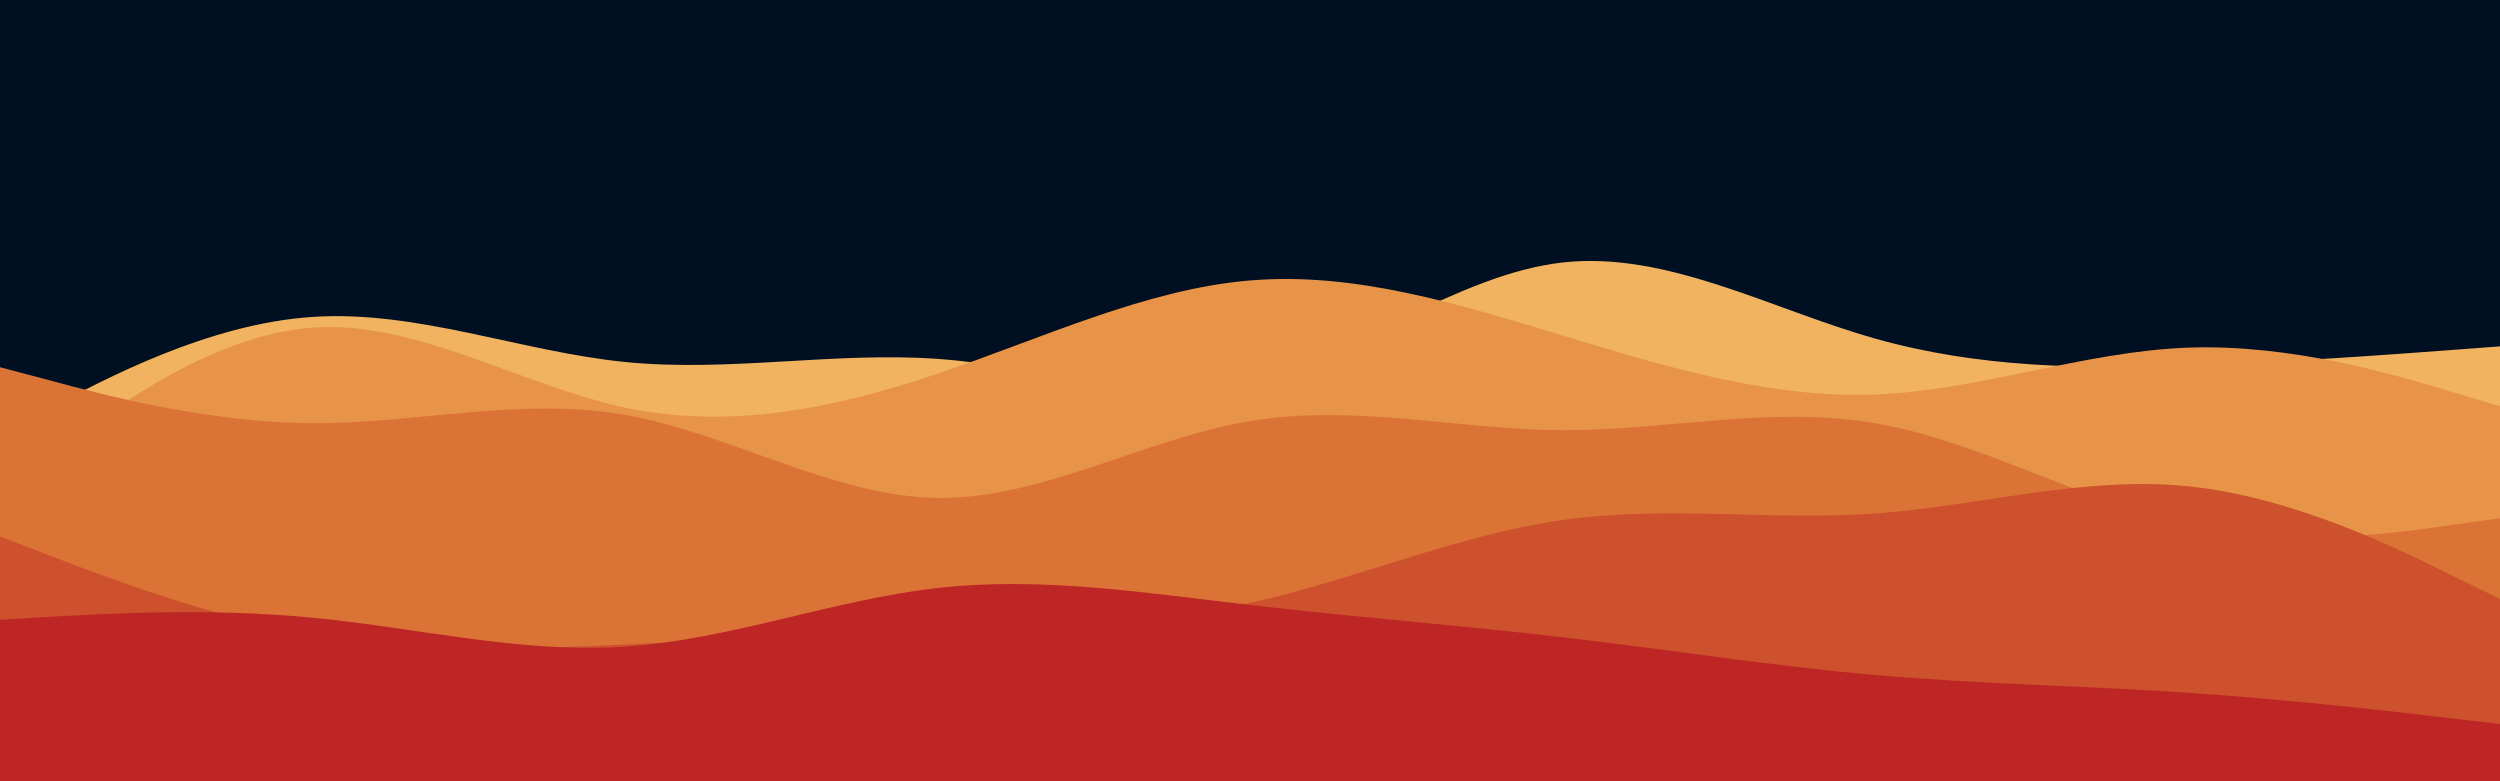<svg id="visual" viewBox="0 0 960 300" width="960" height="300" xmlns="http://www.w3.org/2000/svg" xmlns:xlink="http://www.w3.org/1999/xlink" version="1.1"><rect x="0" y="0" width="960" height="300" fill="#000f21"></rect><path d="M0 167L20 156.3C40 145.7 80 124.3 120 121.7C160 119 200 135 240 139C280 143 320 135 360 137.8C400 140.7 440 154.3 480 145.5C520 136.7 560 105.3 600 100.8C640 96.3 680 118.7 720 130C760 141.3 800 141.7 840 140.3C880 139 920 136 940 134.5L960 133L960 301L940 301C920 301 880 301 840 301C800 301 760 301 720 301C680 301 640 301 600 301C560 301 520 301 480 301C440 301 400 301 360 301C320 301 280 301 240 301C200 301 160 301 120 301C80 301 40 301 20 301L0 301Z" fill="#f1b35f"></path><path d="M0 190L20 174.7C40 159.3 80 128.7 120 125.8C160 123 200 148 240 156.5C280 165 320 157 360 143.5C400 130 440 111 480 107.7C520 104.3 560 116.7 600 128.8C640 141 680 153 720 151.5C760 150 800 135 840 133.5C880 132 920 144 940 150L960 156L960 301L940 301C920 301 880 301 840 301C800 301 760 301 720 301C680 301 640 301 600 301C560 301 520 301 480 301C440 301 400 301 360 301C320 301 280 301 240 301C200 301 160 301 120 301C80 301 40 301 20 301L0 301Z" fill="#e79448"></path><path d="M0 141L20 146.3C40 151.7 80 162.3 120 162.5C160 162.7 200 152.3 240 159.3C280 166.3 320 190.7 360 191.2C400 191.7 440 168.3 480 161.7C520 155 560 165 600 165.2C640 165.3 680 155.7 720 162.5C760 169.3 800 192.7 840 201.5C880 210.3 920 204.7 940 201.8L960 199L960 301L940 301C920 301 880 301 840 301C800 301 760 301 720 301C680 301 640 301 600 301C560 301 520 301 480 301C440 301 400 301 360 301C320 301 280 301 240 301C200 301 160 301 120 301C80 301 40 301 20 301L0 301Z" fill="#db7337"></path><path d="M0 206L20 213.7C40 221.3 80 236.7 120 243.7C160 250.7 200 249.3 240 247.5C280 245.7 320 243.3 360 242C400 240.7 440 240.3 480 231.5C520 222.7 560 205.3 600 199.7C640 194 680 200 720 197.2C760 194.3 800 182.7 840 186.7C880 190.7 920 210.3 940 220.2L960 230L960 301L940 301C920 301 880 301 840 301C800 301 760 301 720 301C680 301 640 301 600 301C560 301 520 301 480 301C440 301 400 301 360 301C320 301 280 301 240 301C200 301 160 301 120 301C80 301 40 301 20 301L0 301Z" fill="#cd512c"></path><path d="M0 238L20 236.8C40 235.7 80 233.3 120 237.2C160 241 200 251 240 248.3C280 245.7 320 230.3 360 225.8C400 221.3 440 227.7 480 232.3C520 237 560 240 600 244.7C640 249.3 680 255.7 720 259.2C760 262.7 800 263.3 840 266C880 268.7 920 273.3 940 275.7L960 278L960 301L940 301C920 301 880 301 840 301C800 301 760 301 720 301C680 301 640 301 600 301C560 301 520 301 480 301C440 301 400 301 360 301C320 301 280 301 240 301C200 301 160 301 120 301C80 301 40 301 20 301L0 301Z" fill="#be2626"></path></svg>
